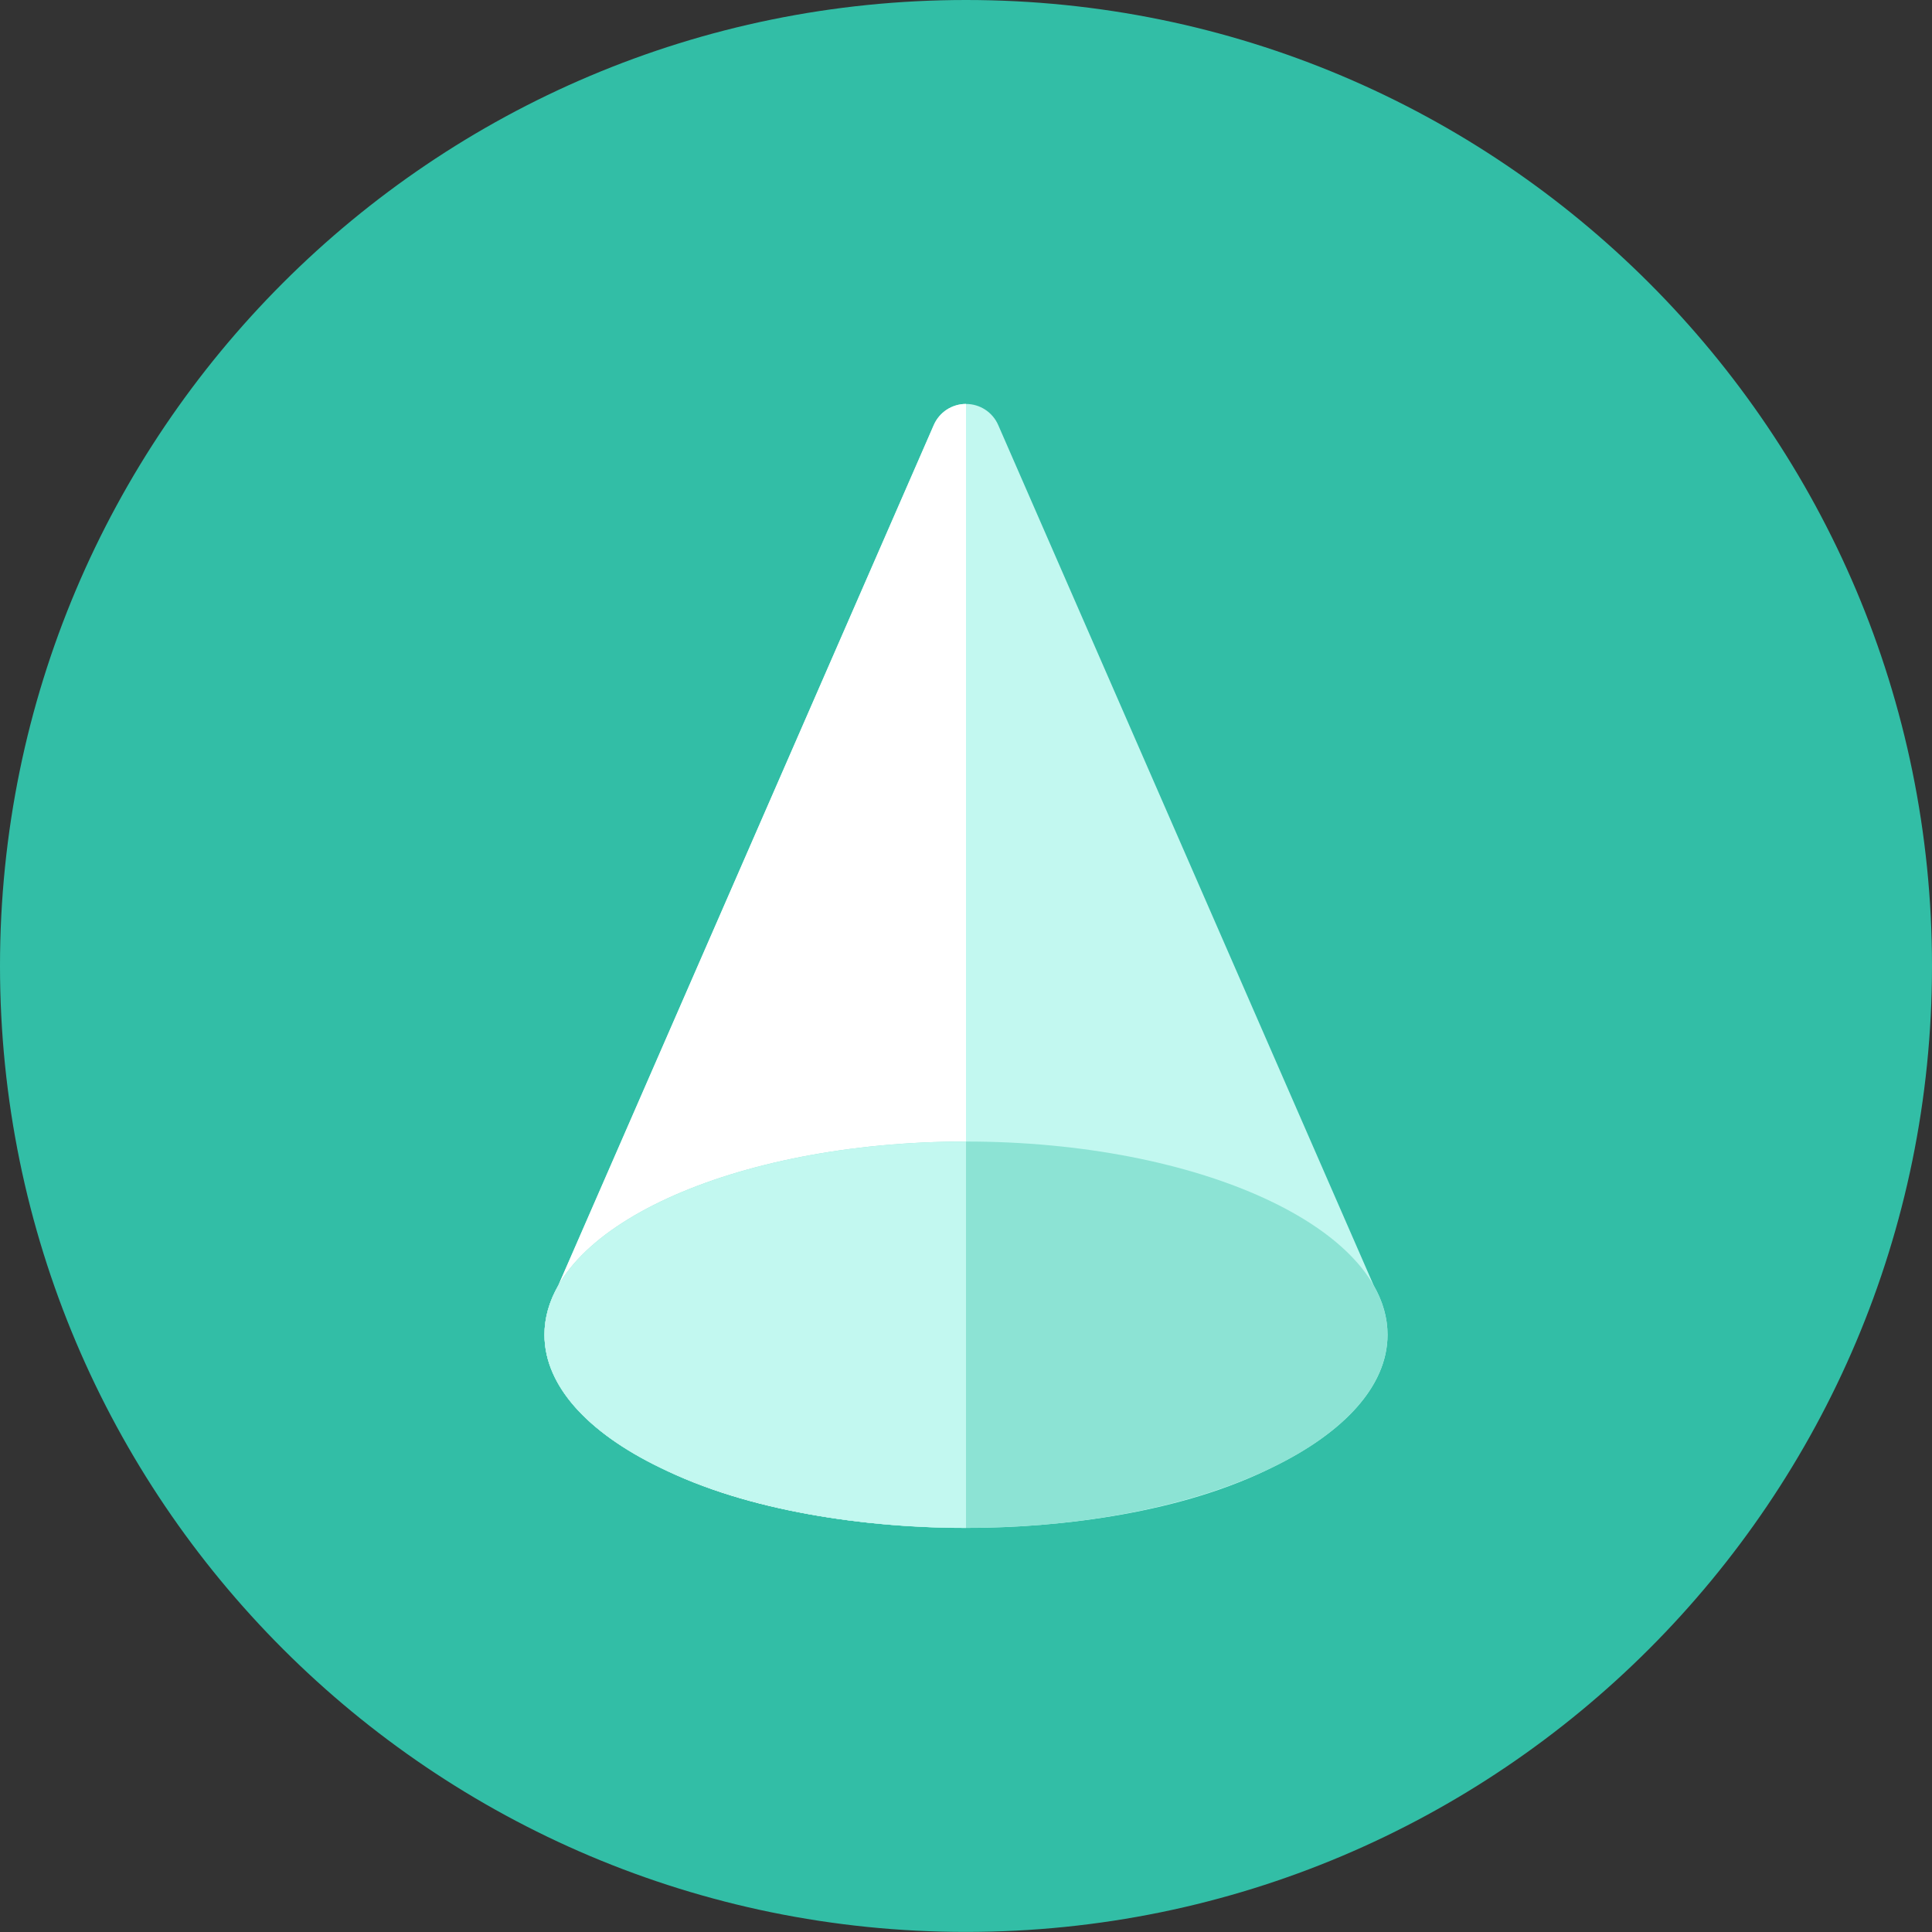 <svg xmlns="http://www.w3.org/2000/svg" fill="none" viewBox="0 0 48 48" id="Cone--Streamline-Kameleon">
  <rect x="0" y="0" width="48" height="48" fill="#333333" stroke="none"/>
  <desc>
    Cone Streamline Icon: https://streamlinehq.com
  </desc>
  <path fill="#32bea6" d="M24 47.998c13.255 0 24 -10.745 24 -23.999C48 10.745 37.255 0 24 0S0 10.745 0 23.999c0 13.254 10.745 23.999 24 23.999Z" stroke-width="1"></path>
  <path fill="#c2f8f0" d="M31.613 36.455c1.772 -0.86 2.86 -2.018 2.86 -3.294 0 -0.421 -0.119 -0.829 -0.341 -1.218L24.8 10.559c-0.068 -0.156 -0.18 -0.288 -0.322 -0.381 -0.142 -0.093 -0.308 -0.142 -0.478 -0.142s-0.336 0.05 -0.478 0.142c-0.142 0.093 -0.254 0.226 -0.322 0.381l-9.332 21.384c-0.222 0.389 -0.341 0.797 -0.341 1.218 0 1.276 1.088 2.434 2.86 3.294 2.202 1.104 5.15 1.505 7.613 1.505 2.465 0 5.411 -0.401 7.613 -1.505Z" stroke-width="1"></path>
  <path fill="#ffffff" d="M24 10.035c-0.17 0 -0.336 0.05 -0.478 0.142 -0.142 0.093 -0.254 0.226 -0.322 0.381l-9.332 21.384c-0.222 0.389 -0.341 0.797 -0.341 1.218 0 1.276 1.088 2.434 2.86 3.294 2.202 1.105 5.15 1.505 7.613 1.505V10.035Z" stroke-width="1"></path>
  <path fill="#8ce3d4" d="M24 37.961c5.784 0 10.473 -2.149 10.473 -4.8 0 -2.651 -4.689 -4.8 -10.473 -4.8s-10.473 2.149 -10.473 4.8c0 2.651 4.689 4.8 10.473 4.8Z" stroke-width="1"></path>
  <path fill="#c2f8f0" d="M13.527 33.161c0 2.651 4.689 4.8 10.473 4.8v-9.6c-5.784 0 -10.473 2.149 -10.473 4.8Z" stroke-width="1"></path>
</svg>